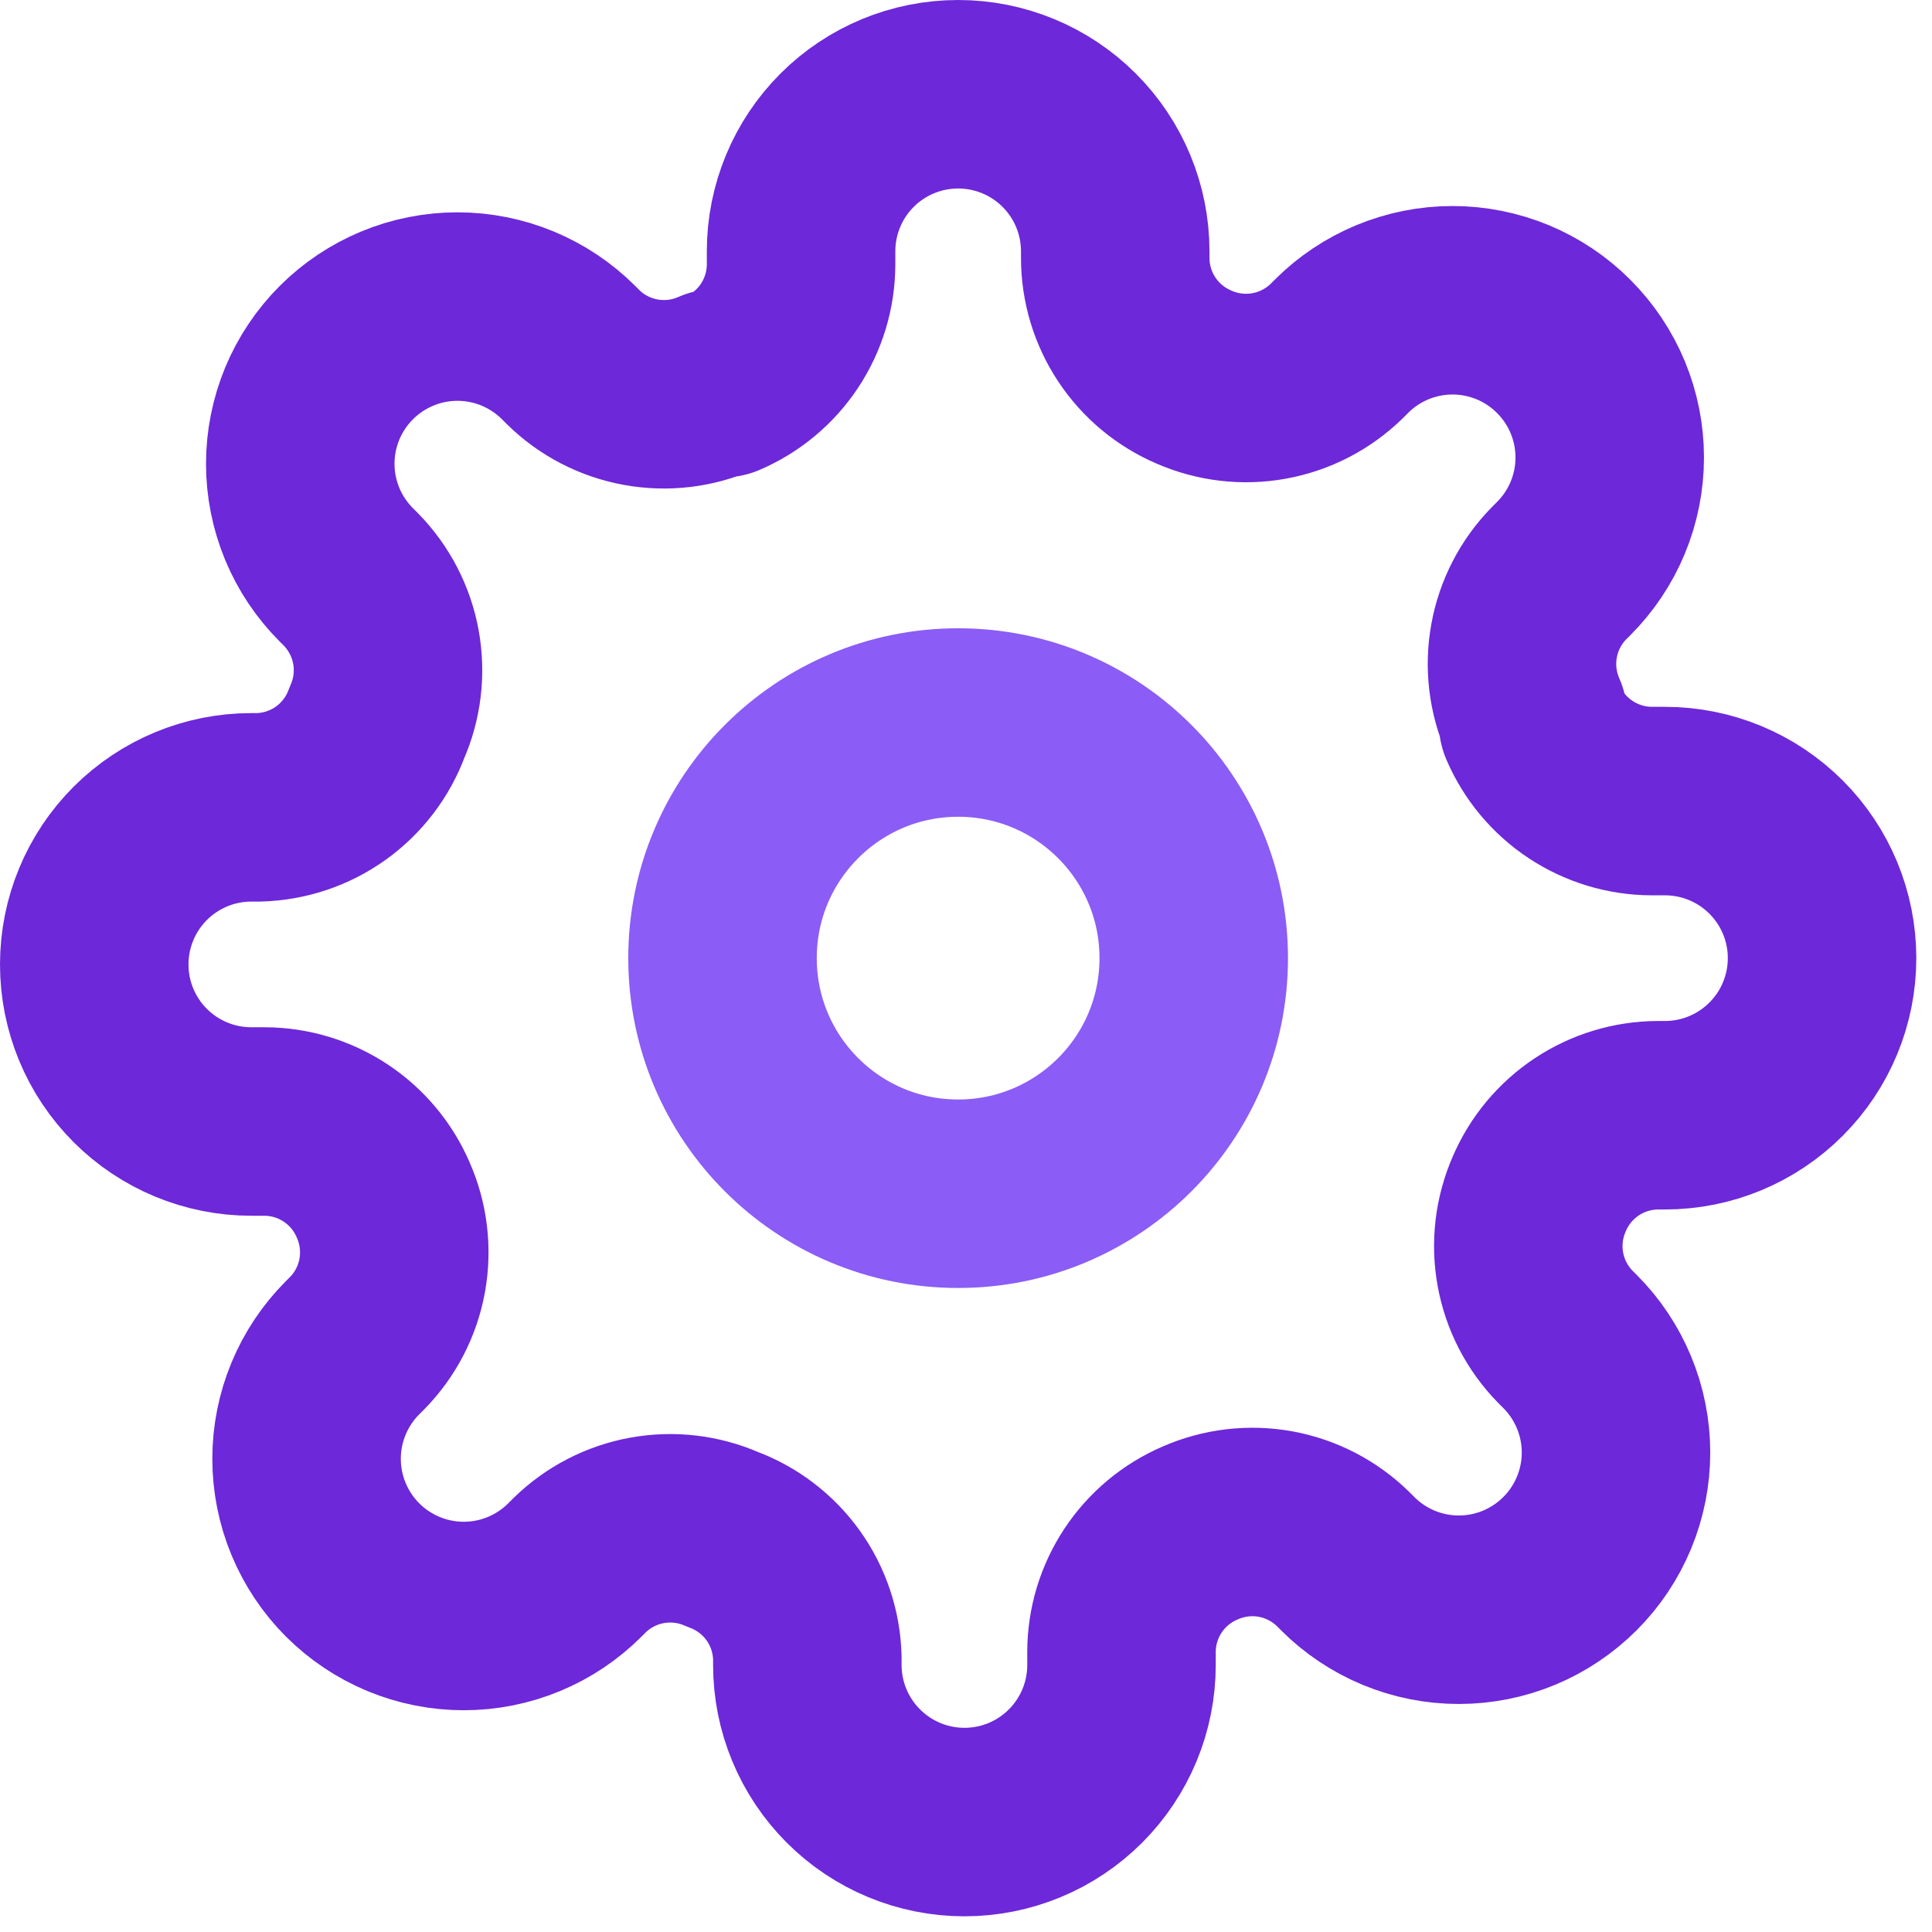 <svg width="41" height="41" viewBox="0 0 41 41" fill="none" xmlns="http://www.w3.org/2000/svg">
<path d="M20.333 25.333C23.095 25.333 25.333 23.095 25.333 20.333C25.333 17.572 23.095 15.333 20.333 15.333C17.572 15.333 15.333 17.572 15.333 20.333C15.333 23.095 17.572 25.333 20.333 25.333Z" stroke="#8B5CF6" stroke-width="4" stroke-linecap="round" stroke-linejoin="round"/>
<path d="M32.667 25.333C32.445 25.836 32.379 26.394 32.477 26.934C32.575 27.475 32.832 27.974 33.217 28.367L33.317 28.467C33.627 28.776 33.872 29.144 34.04 29.549C34.208 29.953 34.294 30.387 34.294 30.825C34.294 31.263 34.208 31.697 34.04 32.102C33.872 32.506 33.627 32.874 33.317 33.183C33.007 33.493 32.639 33.739 32.235 33.907C31.83 34.075 31.396 34.161 30.958 34.161C30.52 34.161 30.087 34.075 29.682 33.907C29.277 33.739 28.91 33.493 28.6 33.183L28.5 33.083C28.107 32.699 27.608 32.441 27.068 32.343C26.527 32.245 25.969 32.312 25.467 32.533C24.974 32.745 24.553 33.095 24.257 33.543C23.961 33.99 23.802 34.514 23.8 35.05V35.333C23.8 36.217 23.449 37.065 22.824 37.69C22.199 38.316 21.351 38.667 20.467 38.667C19.583 38.667 18.735 38.316 18.11 37.69C17.485 37.065 17.133 36.217 17.133 35.333V35.183C17.12 34.632 16.942 34.097 16.621 33.648C16.3 33.199 15.851 32.857 15.333 32.667C14.831 32.445 14.273 32.379 13.732 32.477C13.192 32.575 12.693 32.832 12.3 33.217L12.2 33.317C11.89 33.627 11.523 33.872 11.118 34.04C10.713 34.208 10.28 34.294 9.842 34.294C9.404 34.294 8.97 34.208 8.565 34.04C8.161 33.872 7.793 33.627 7.483 33.317C7.173 33.007 6.928 32.639 6.76 32.235C6.592 31.83 6.506 31.396 6.506 30.958C6.506 30.52 6.592 30.087 6.76 29.682C6.928 29.277 7.173 28.91 7.483 28.6L7.583 28.5C7.968 28.107 8.225 27.608 8.323 27.068C8.421 26.527 8.355 25.969 8.133 25.467C7.922 24.974 7.571 24.553 7.124 24.257C6.677 23.961 6.153 23.802 5.617 23.8H5.333C4.449 23.8 3.601 23.449 2.976 22.824C2.351 22.199 2 21.351 2 20.467C2 19.583 2.351 18.735 2.976 18.11C3.601 17.485 4.449 17.133 5.333 17.133H5.483C6.035 17.12 6.57 16.942 7.019 16.621C7.468 16.3 7.81 15.851 8 15.333C8.222 14.831 8.288 14.273 8.19 13.732C8.092 13.192 7.834 12.693 7.45 12.3L7.35 12.2C7.04 11.89 6.794 11.523 6.626 11.118C6.459 10.713 6.372 10.28 6.372 9.842C6.372 9.404 6.459 8.97 6.626 8.565C6.794 8.161 7.04 7.793 7.35 7.483C7.66 7.173 8.027 6.928 8.432 6.76C8.837 6.592 9.27 6.506 9.708 6.506C10.146 6.506 10.58 6.592 10.985 6.76C11.389 6.928 11.757 7.173 12.067 7.483L12.167 7.583C12.559 7.968 13.058 8.225 13.599 8.323C14.14 8.421 14.697 8.355 15.2 8.133H15.333C15.826 7.922 16.247 7.571 16.543 7.124C16.839 6.677 16.998 6.153 17 5.617V5.333C17 4.449 17.351 3.601 17.976 2.976C18.601 2.351 19.449 2 20.333 2C21.217 2 22.065 2.351 22.69 2.976C23.316 3.601 23.667 4.449 23.667 5.333V5.483C23.669 6.02 23.828 6.544 24.124 6.991C24.42 7.438 24.84 7.789 25.333 8C25.836 8.222 26.394 8.288 26.934 8.19C27.475 8.092 27.974 7.834 28.367 7.45L28.467 7.35C28.776 7.04 29.144 6.794 29.549 6.626C29.953 6.459 30.387 6.372 30.825 6.372C31.263 6.372 31.697 6.459 32.102 6.626C32.506 6.794 32.874 7.04 33.183 7.35C33.493 7.66 33.739 8.027 33.907 8.432C34.075 8.837 34.161 9.27 34.161 9.708C34.161 10.146 34.075 10.58 33.907 10.985C33.739 11.389 33.493 11.757 33.183 12.067L33.083 12.167C32.699 12.559 32.441 13.058 32.343 13.599C32.245 14.14 32.312 14.697 32.533 15.2V15.333C32.745 15.826 33.095 16.247 33.543 16.543C33.99 16.839 34.514 16.998 35.05 17H35.333C36.217 17 37.065 17.351 37.69 17.976C38.316 18.601 38.667 19.449 38.667 20.333C38.667 21.217 38.316 22.065 37.69 22.69C37.065 23.316 36.217 23.667 35.333 23.667H35.183C34.647 23.669 34.123 23.828 33.676 24.124C33.229 24.42 32.878 24.84 32.667 25.333Z" stroke="#6D28D9" stroke-width="4" stroke-linecap="round" stroke-linejoin="round"/>
</svg>
